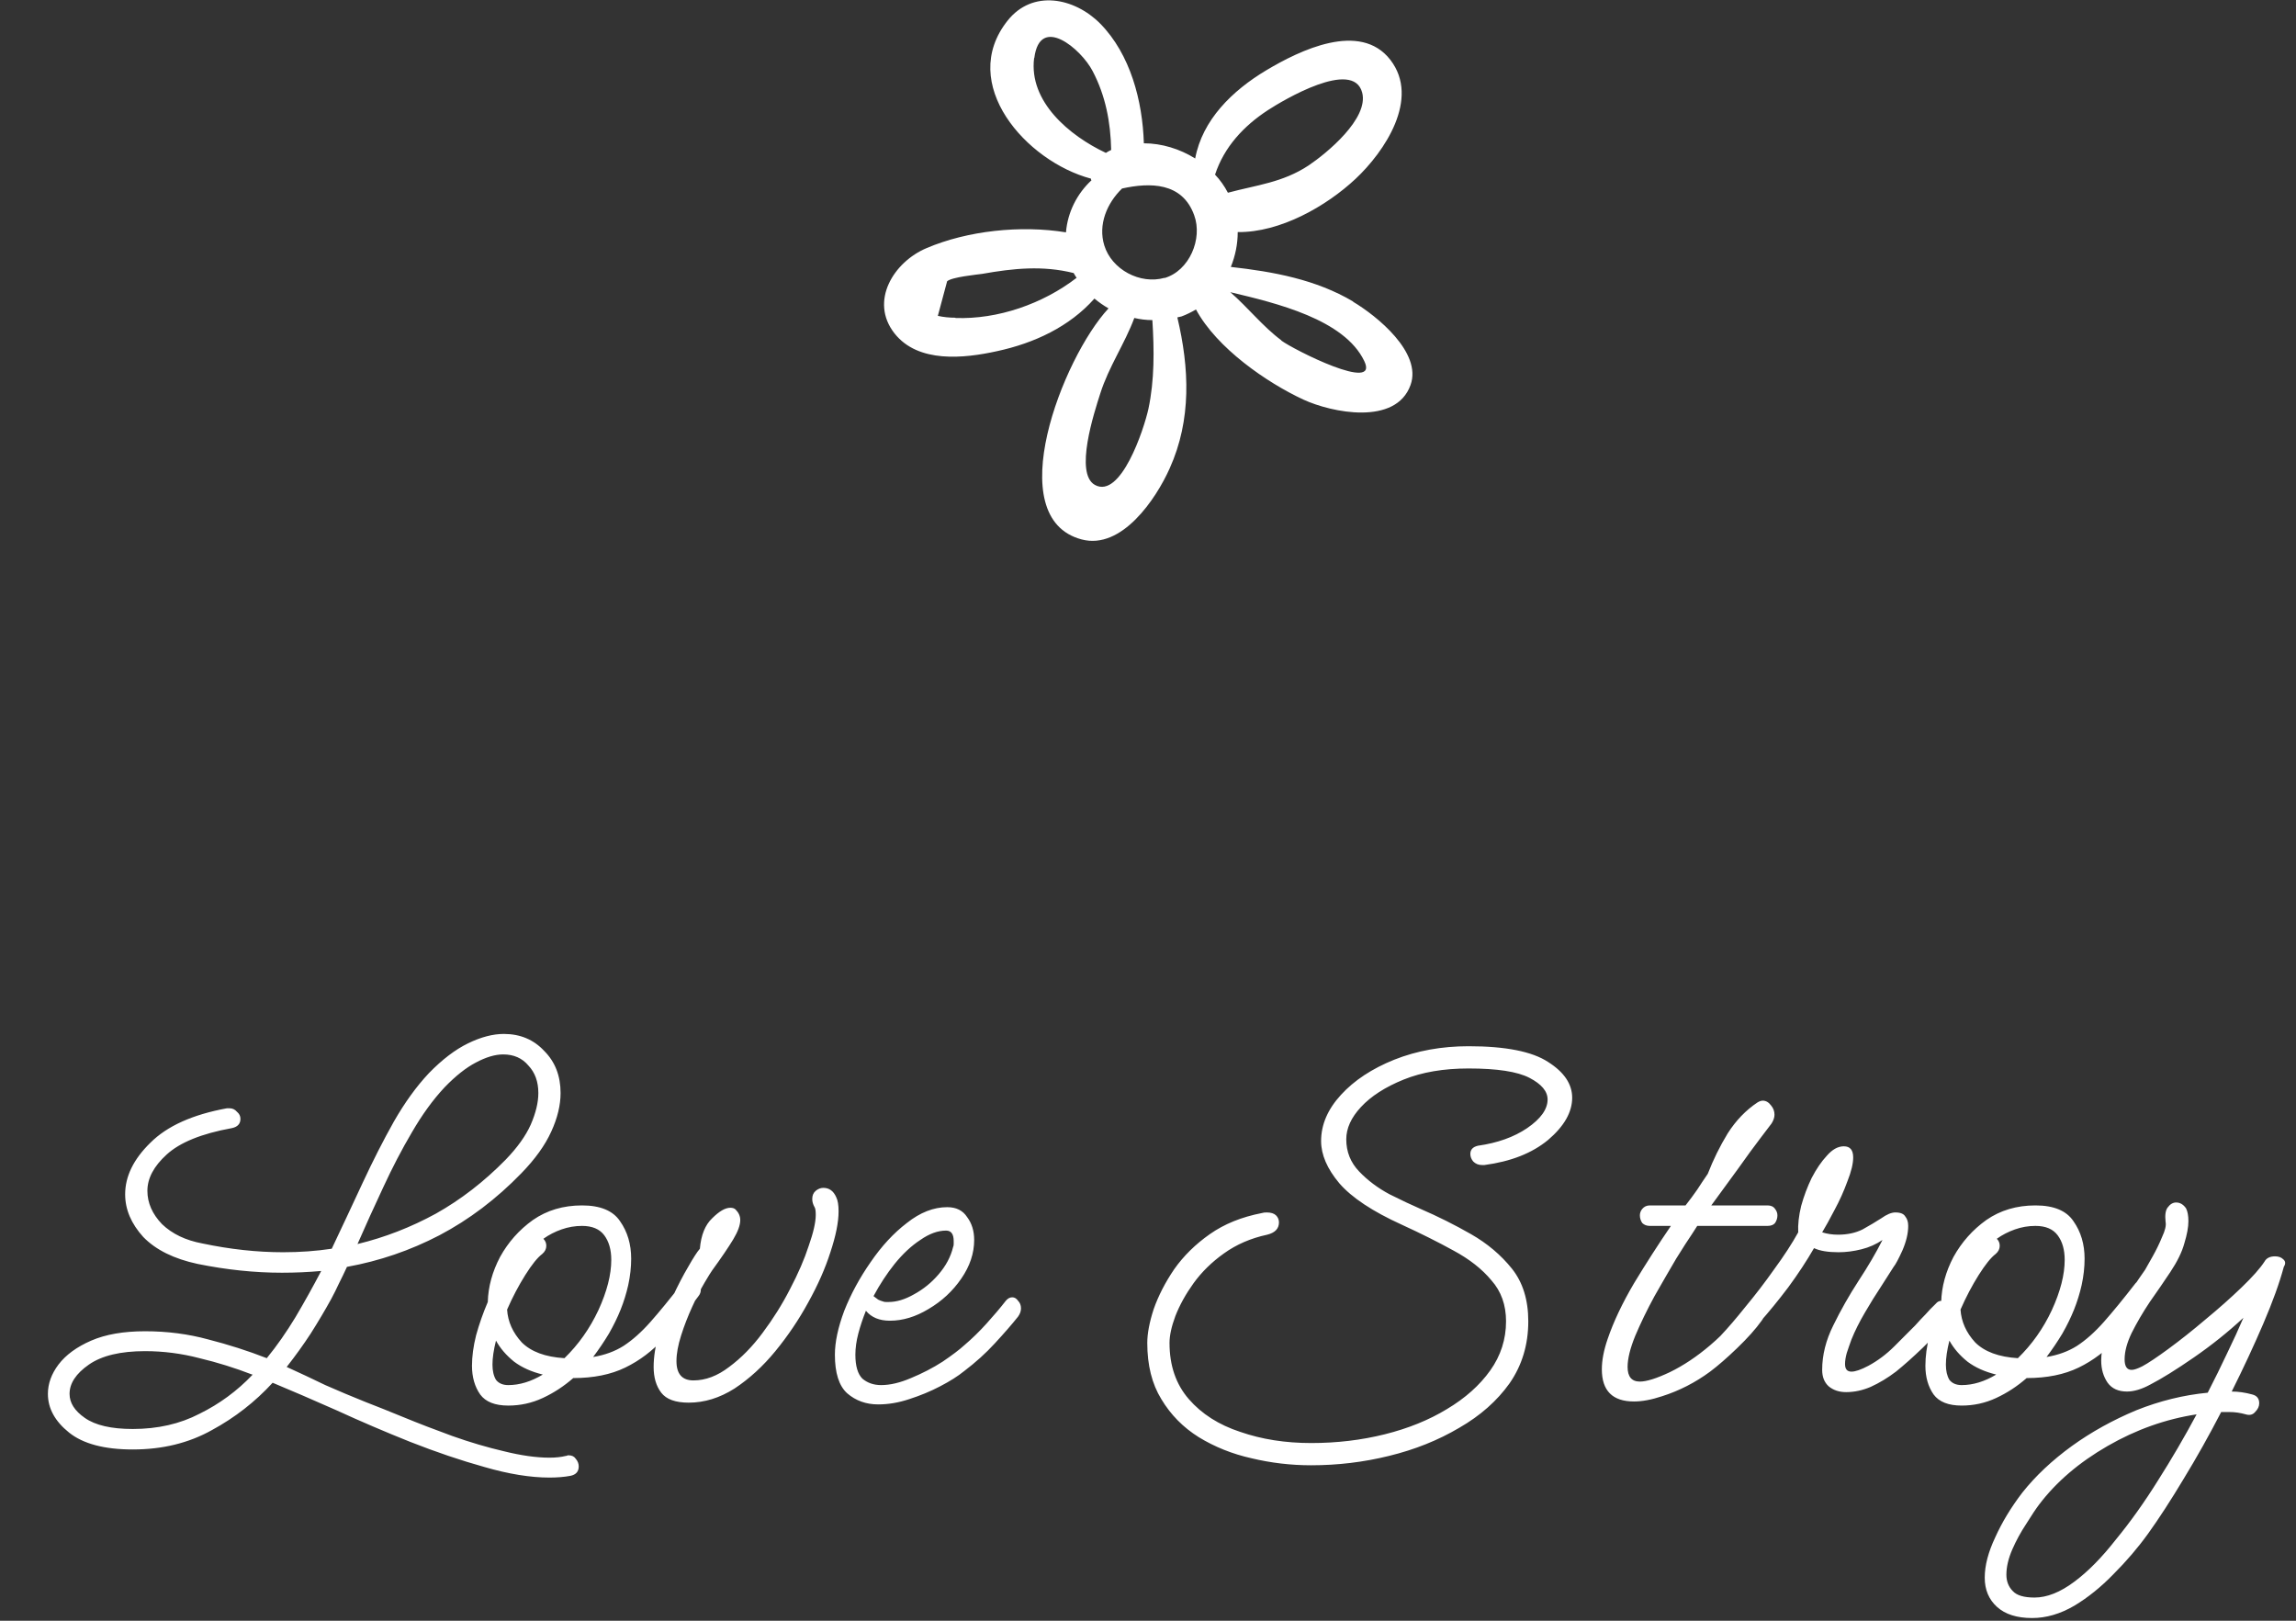 <svg width="51" height="36" viewBox="0 0 51 36" fill="none" xmlns="http://www.w3.org/2000/svg">
<rect x="0" y="0" width="51" height="36" fill="#333333" stroke="none"/>
<g clip-path="url(#clip0_26_478)">
<path d="M30.056 6.697C29.229 6.207 28.284 6.035 27.34 5.929C27.44 5.681 27.493 5.421 27.493 5.155C28.438 5.167 29.465 4.577 30.109 3.974C30.753 3.372 31.55 2.191 30.883 1.329C30.21 0.461 28.863 1.122 28.131 1.559C27.369 2.014 26.708 2.663 26.548 3.52C26.206 3.307 25.804 3.183 25.408 3.183C25.379 2.238 25.107 1.205 24.44 0.526C23.867 -0.053 22.934 -0.242 22.379 0.461C21.269 1.86 22.792 3.585 24.233 3.968C24.233 3.98 24.233 3.992 24.245 4.004C23.926 4.299 23.714 4.713 23.678 5.161C22.668 4.996 21.487 5.126 20.584 5.51C19.851 5.817 19.308 6.691 19.869 7.405C20.395 8.073 21.416 7.961 22.143 7.801C22.97 7.624 23.755 7.258 24.31 6.632C24.41 6.715 24.511 6.785 24.623 6.85C23.601 7.949 22.22 11.504 24.026 11.982C24.918 12.219 25.68 11.079 25.981 10.405C26.471 9.319 26.418 8.173 26.152 7.051C26.182 7.039 26.218 7.039 26.247 7.028C26.359 6.986 26.465 6.933 26.566 6.874C27.026 7.73 28.137 8.498 28.952 8.876C29.578 9.165 31.007 9.461 31.332 8.551C31.591 7.831 30.582 7.016 30.056 6.703V6.697ZM22.975 1.287C23.099 0.313 24.015 1.087 24.269 1.577C24.558 2.126 24.67 2.717 24.682 3.331C24.641 3.348 24.605 3.372 24.564 3.396C23.749 3.012 22.851 2.256 22.97 1.293L22.975 1.287ZM21.221 7.057C21.091 7.057 20.962 7.045 20.832 7.016C20.902 6.762 20.968 6.502 21.038 6.248C21.139 6.154 21.7 6.1 21.818 6.083C22.515 5.959 23.164 5.894 23.849 6.065C23.867 6.1 23.891 6.136 23.914 6.171C23.164 6.75 22.16 7.098 21.221 7.063V7.057ZM25.509 9.083C25.408 9.543 24.895 11.085 24.322 10.772C23.861 10.518 24.304 9.165 24.44 8.74C24.629 8.144 24.983 7.636 25.196 7.063C25.326 7.093 25.462 7.11 25.597 7.11C25.639 7.772 25.645 8.445 25.509 9.083ZM25.869 6.171C25.326 6.325 24.694 5.988 24.529 5.451C24.387 4.99 24.588 4.512 24.924 4.187C25.544 4.051 26.259 4.045 26.525 4.778C26.72 5.303 26.418 6.018 25.863 6.177L25.869 6.171ZM26.991 3.874C27.192 3.266 27.623 2.799 28.166 2.445C28.503 2.226 30.056 1.299 30.257 2.055C30.41 2.634 29.465 3.407 29.07 3.673C28.491 4.057 27.907 4.11 27.275 4.281C27.198 4.134 27.103 3.998 26.985 3.874H26.991ZM28.462 7.559C28.048 7.252 27.718 6.827 27.328 6.49C28.349 6.732 29.861 7.093 30.304 8.02C30.647 8.734 28.733 7.766 28.462 7.565V7.559Z" fill="white"/>
</g>
<path d="M12.205 32.82C11.781 32.82 11.3 32.742 10.762 32.586C10.234 32.439 9.683 32.252 9.111 32.027C8.548 31.802 8.002 31.568 7.473 31.325C6.945 31.091 6.472 30.887 6.056 30.714C5.666 31.139 5.216 31.49 4.704 31.767C4.193 32.053 3.608 32.196 2.949 32.196C2.317 32.196 1.844 32.07 1.532 31.819C1.22 31.568 1.064 31.282 1.064 30.961C1.064 30.736 1.142 30.519 1.298 30.311C1.463 30.094 1.706 29.917 2.026 29.778C2.347 29.639 2.746 29.57 3.222 29.57C3.716 29.57 4.184 29.631 4.626 29.752C5.068 29.865 5.502 30.003 5.926 30.168C6.152 29.891 6.364 29.587 6.563 29.258C6.763 28.92 6.953 28.578 7.135 28.231C6.849 28.257 6.559 28.27 6.264 28.27C5.658 28.27 5.034 28.205 4.392 28.075C3.864 27.962 3.461 27.763 3.183 27.477C2.915 27.182 2.78 26.866 2.78 26.528C2.78 26.129 2.967 25.748 3.339 25.384C3.712 25.011 4.28 24.756 5.042 24.617H5.094C5.164 24.617 5.22 24.643 5.263 24.695C5.315 24.738 5.341 24.79 5.341 24.851C5.341 24.964 5.276 25.033 5.146 25.059C4.479 25.18 3.998 25.375 3.703 25.644C3.417 25.904 3.274 26.173 3.274 26.45C3.274 26.719 3.383 26.966 3.599 27.191C3.825 27.408 4.124 27.551 4.496 27.62C5.112 27.75 5.71 27.815 6.29 27.815C6.663 27.815 7.023 27.789 7.369 27.737C7.603 27.243 7.833 26.753 8.058 26.268C8.284 25.783 8.513 25.332 8.747 24.916C8.99 24.491 9.25 24.132 9.527 23.837C9.822 23.534 10.112 23.313 10.398 23.174C10.684 23.035 10.949 22.966 11.191 22.966C11.555 22.966 11.854 23.092 12.088 23.343C12.331 23.586 12.452 23.898 12.452 24.279C12.452 24.548 12.383 24.834 12.244 25.137C12.106 25.44 11.885 25.748 11.581 26.06C11.027 26.632 10.42 27.091 9.761 27.438C9.111 27.776 8.427 28.01 7.707 28.14C7.647 28.27 7.586 28.396 7.525 28.517C7.473 28.63 7.417 28.742 7.356 28.855C7.218 29.106 7.066 29.362 6.901 29.622C6.737 29.873 6.559 30.12 6.368 30.363C6.654 30.493 6.94 30.627 7.226 30.766C7.521 30.896 7.82 31.022 8.123 31.143C8.349 31.23 8.63 31.342 8.968 31.481C9.306 31.62 9.666 31.758 10.047 31.897C10.437 32.036 10.819 32.148 11.191 32.235C11.573 32.33 11.911 32.378 12.205 32.378C12.344 32.378 12.465 32.365 12.569 32.339C12.587 32.339 12.6 32.335 12.608 32.326C12.617 32.326 12.626 32.326 12.634 32.326C12.704 32.326 12.756 32.352 12.79 32.404C12.834 32.456 12.855 32.512 12.855 32.573C12.855 32.686 12.795 32.755 12.673 32.781C12.535 32.807 12.379 32.82 12.205 32.82ZM9.878 24.149C9.618 24.426 9.376 24.76 9.15 25.15C8.925 25.531 8.713 25.939 8.513 26.372C8.314 26.797 8.123 27.217 7.941 27.633C8.548 27.486 9.129 27.26 9.683 26.957C10.238 26.645 10.754 26.246 11.23 25.761C11.49 25.492 11.677 25.232 11.789 24.981C11.902 24.721 11.958 24.487 11.958 24.279C11.958 24.028 11.885 23.824 11.737 23.668C11.599 23.503 11.412 23.421 11.178 23.421C10.996 23.421 10.793 23.482 10.567 23.603C10.351 23.716 10.121 23.898 9.878 24.149ZM1.545 30.961C1.545 31.16 1.658 31.338 1.883 31.494C2.117 31.659 2.473 31.741 2.949 31.741C3.504 31.741 3.998 31.628 4.431 31.403C4.873 31.186 5.268 30.896 5.614 30.532H5.601C5.22 30.385 4.83 30.263 4.431 30.168C4.033 30.064 3.63 30.012 3.222 30.012C2.676 30.012 2.26 30.112 1.974 30.311C1.688 30.51 1.545 30.727 1.545 30.961ZM11.29 31.221C10.995 31.221 10.787 31.139 10.666 30.974C10.545 30.801 10.484 30.588 10.484 30.337C10.484 30.129 10.514 29.904 10.575 29.661C10.644 29.41 10.731 29.163 10.835 28.92C10.844 28.582 10.935 28.248 11.108 27.919C11.29 27.59 11.533 27.317 11.836 27.1C12.148 26.883 12.512 26.775 12.928 26.775C13.335 26.775 13.617 26.892 13.773 27.126C13.938 27.36 14.02 27.637 14.02 27.958C14.02 28.149 13.998 28.344 13.955 28.543C13.912 28.734 13.855 28.916 13.786 29.089C13.717 29.262 13.63 29.44 13.526 29.622C13.422 29.795 13.305 29.969 13.175 30.142C13.435 30.099 13.66 30.016 13.851 29.895C14.05 29.765 14.25 29.587 14.449 29.362C14.648 29.137 14.882 28.851 15.151 28.504C15.203 28.443 15.259 28.413 15.32 28.413C15.389 28.413 15.446 28.435 15.489 28.478C15.541 28.521 15.567 28.578 15.567 28.647C15.567 28.699 15.55 28.747 15.515 28.79C15.264 29.137 15.008 29.449 14.748 29.726C14.497 30.003 14.211 30.22 13.89 30.376C13.569 30.532 13.184 30.61 12.733 30.61C12.525 30.792 12.3 30.939 12.057 31.052C11.814 31.165 11.559 31.221 11.29 31.221ZM12.044 27.854C11.94 27.932 11.814 28.088 11.667 28.322C11.52 28.556 11.385 28.812 11.264 29.089C11.281 29.358 11.39 29.6 11.589 29.817C11.797 30.025 12.113 30.142 12.538 30.168C12.85 29.865 13.101 29.509 13.292 29.102C13.483 28.686 13.578 28.313 13.578 27.984C13.578 27.759 13.526 27.577 13.422 27.438C13.318 27.299 13.153 27.23 12.928 27.23C12.772 27.23 12.62 27.256 12.473 27.308C12.326 27.36 12.191 27.429 12.07 27.516C12.113 27.559 12.135 27.611 12.135 27.672C12.135 27.741 12.105 27.802 12.044 27.854ZM10.939 30.311C10.939 30.45 10.965 30.562 11.017 30.649C11.078 30.727 11.169 30.766 11.29 30.766C11.541 30.766 11.797 30.688 12.057 30.532C11.806 30.471 11.593 30.376 11.42 30.246C11.247 30.107 11.112 29.951 11.017 29.778C10.965 29.986 10.939 30.164 10.939 30.311ZM15.299 31.156C15.004 31.156 14.801 31.082 14.688 30.935C14.575 30.788 14.519 30.597 14.519 30.363C14.519 30.138 14.558 29.891 14.636 29.622C14.723 29.345 14.822 29.076 14.935 28.816C15.056 28.556 15.173 28.331 15.286 28.14C15.399 27.941 15.485 27.806 15.546 27.737C15.572 27.434 15.663 27.208 15.819 27.061C15.975 26.905 16.109 26.827 16.222 26.827C16.274 26.827 16.313 26.84 16.339 26.866C16.408 26.935 16.443 27.013 16.443 27.1C16.443 27.213 16.391 27.356 16.287 27.529C16.183 27.702 16.027 27.932 15.819 28.218C15.793 28.253 15.737 28.344 15.65 28.491C15.563 28.638 15.472 28.816 15.377 29.024C15.282 29.232 15.199 29.444 15.13 29.661C15.061 29.878 15.026 30.068 15.026 30.233C15.026 30.519 15.152 30.662 15.403 30.662C15.672 30.662 15.936 30.562 16.196 30.363C16.465 30.164 16.712 29.912 16.937 29.609C17.171 29.297 17.375 28.972 17.548 28.634C17.73 28.287 17.869 27.967 17.964 27.672C18.068 27.377 18.12 27.148 18.12 26.983C18.12 26.896 18.111 26.84 18.094 26.814C18.059 26.753 18.042 26.693 18.042 26.632C18.042 26.554 18.068 26.493 18.12 26.45C18.172 26.407 18.228 26.385 18.289 26.385C18.419 26.385 18.514 26.454 18.575 26.593C18.61 26.662 18.627 26.766 18.627 26.905C18.627 27.148 18.566 27.451 18.445 27.815C18.332 28.17 18.168 28.543 17.951 28.933C17.743 29.314 17.5 29.674 17.223 30.012C16.946 30.35 16.642 30.627 16.313 30.844C15.984 31.052 15.646 31.156 15.299 31.156ZM19.507 31.195C19.238 31.195 19.009 31.113 18.818 30.948C18.636 30.783 18.545 30.497 18.545 30.09C18.545 29.813 18.614 29.488 18.753 29.115C18.901 28.742 19.096 28.383 19.338 28.036C19.581 27.681 19.849 27.39 20.144 27.165C20.439 26.931 20.738 26.814 21.041 26.814C21.241 26.814 21.388 26.888 21.483 27.035C21.587 27.174 21.639 27.343 21.639 27.542C21.639 27.837 21.544 28.123 21.353 28.4C21.163 28.677 20.92 28.903 20.625 29.076C20.339 29.249 20.053 29.336 19.767 29.336C19.533 29.336 19.355 29.262 19.234 29.115C19.165 29.288 19.108 29.457 19.065 29.622C19.022 29.787 19 29.943 19 30.09C19 30.341 19.052 30.519 19.156 30.623C19.269 30.718 19.407 30.766 19.572 30.766C19.771 30.766 19.992 30.714 20.235 30.61C20.486 30.506 20.721 30.385 20.937 30.246C21.154 30.099 21.314 29.977 21.418 29.882C21.591 29.735 21.756 29.574 21.912 29.401C22.077 29.219 22.22 29.05 22.341 28.894C22.384 28.842 22.432 28.816 22.484 28.816C22.536 28.816 22.579 28.842 22.614 28.894C22.657 28.937 22.679 28.994 22.679 29.063C22.679 29.124 22.657 29.184 22.614 29.245C22.476 29.418 22.302 29.618 22.094 29.843C21.895 30.06 21.669 30.263 21.418 30.454C21.279 30.567 21.102 30.679 20.885 30.792C20.669 30.905 20.439 31 20.196 31.078C19.962 31.156 19.733 31.195 19.507 31.195ZM19.741 28.92C19.915 28.92 20.101 28.864 20.3 28.751C20.508 28.638 20.69 28.491 20.846 28.309C21.011 28.118 21.119 27.915 21.171 27.698C21.18 27.681 21.184 27.659 21.184 27.633C21.184 27.607 21.184 27.585 21.184 27.568C21.184 27.412 21.128 27.334 21.015 27.334C20.833 27.334 20.642 27.403 20.443 27.542C20.244 27.672 20.053 27.85 19.871 28.075C19.698 28.292 19.542 28.53 19.403 28.79C19.438 28.816 19.473 28.842 19.507 28.868C19.542 28.885 19.576 28.898 19.611 28.907C19.628 28.916 19.65 28.92 19.676 28.92C19.702 28.92 19.724 28.92 19.741 28.92ZM29.124 32.547C28.673 32.547 28.231 32.495 27.798 32.391C27.373 32.296 26.983 32.14 26.628 31.923C26.281 31.706 26.004 31.425 25.796 31.078C25.588 30.74 25.484 30.324 25.484 29.83C25.484 29.622 25.531 29.371 25.627 29.076C25.731 28.781 25.882 28.487 26.082 28.192C26.29 27.897 26.554 27.637 26.875 27.412C27.195 27.187 27.581 27.031 28.032 26.944C28.058 26.935 28.092 26.931 28.136 26.931C28.231 26.931 28.3 26.953 28.344 26.996C28.387 27.039 28.409 27.091 28.409 27.152C28.409 27.291 28.322 27.382 28.149 27.425C27.785 27.503 27.464 27.642 27.187 27.841C26.918 28.032 26.693 28.253 26.511 28.504C26.337 28.747 26.203 28.989 26.108 29.232C26.021 29.466 25.978 29.665 25.978 29.83C25.978 30.333 26.121 30.749 26.407 31.078C26.693 31.407 27.074 31.65 27.551 31.806C28.027 31.971 28.552 32.053 29.124 32.053C29.696 32.053 30.242 31.988 30.762 31.858C31.282 31.728 31.741 31.542 32.14 31.299C32.547 31.056 32.868 30.77 33.102 30.441C33.336 30.112 33.453 29.748 33.453 29.349C33.453 28.985 33.344 28.682 33.128 28.439C32.92 28.188 32.638 27.967 32.283 27.776C31.936 27.585 31.555 27.395 31.139 27.204C30.489 26.909 30.025 26.602 29.748 26.281C29.479 25.96 29.345 25.648 29.345 25.345C29.345 24.981 29.492 24.639 29.787 24.318C30.081 23.997 30.476 23.737 30.97 23.538C31.472 23.339 32.023 23.239 32.621 23.239C33.444 23.239 34.033 23.356 34.389 23.59C34.744 23.815 34.922 24.08 34.922 24.383C34.922 24.704 34.744 25.016 34.389 25.319C34.033 25.614 33.561 25.8 32.972 25.878H32.92C32.842 25.878 32.777 25.852 32.725 25.8C32.681 25.748 32.66 25.692 32.66 25.631C32.66 25.536 32.716 25.475 32.829 25.449C33.262 25.388 33.626 25.258 33.921 25.059C34.224 24.851 34.376 24.639 34.376 24.422C34.376 24.24 34.241 24.08 33.973 23.941C33.704 23.802 33.253 23.733 32.621 23.733C32.066 23.733 31.585 23.815 31.178 23.98C30.77 24.145 30.454 24.348 30.229 24.591C30.012 24.825 29.904 25.063 29.904 25.306C29.904 25.583 29.999 25.822 30.19 26.021C30.38 26.22 30.606 26.389 30.866 26.528C31.126 26.658 31.355 26.766 31.555 26.853C31.936 27.018 32.309 27.204 32.673 27.412C33.037 27.62 33.34 27.876 33.583 28.179C33.825 28.482 33.947 28.872 33.947 29.349C33.947 29.869 33.808 30.328 33.531 30.727C33.253 31.117 32.881 31.446 32.413 31.715C31.945 31.992 31.425 32.2 30.853 32.339C30.289 32.478 29.713 32.547 29.124 32.547ZM36.296 31.13C35.819 31.13 35.581 30.892 35.581 30.415C35.581 30.216 35.624 29.99 35.711 29.739C35.841 29.358 36.036 28.946 36.296 28.504C36.564 28.062 36.837 27.637 37.115 27.23H36.647C36.577 27.23 36.521 27.208 36.478 27.165C36.443 27.113 36.426 27.057 36.426 26.996C36.426 26.944 36.443 26.896 36.478 26.853C36.521 26.801 36.577 26.775 36.647 26.775H37.44C37.535 26.654 37.622 26.537 37.7 26.424C37.778 26.303 37.856 26.186 37.934 26.073C38.055 25.761 38.202 25.462 38.376 25.176C38.558 24.89 38.779 24.66 39.039 24.487C39.082 24.461 39.121 24.448 39.156 24.448C39.225 24.448 39.286 24.483 39.338 24.552C39.39 24.613 39.416 24.682 39.416 24.76C39.416 24.821 39.394 24.886 39.351 24.955C39.325 24.99 39.242 25.098 39.104 25.28C38.965 25.462 38.8 25.687 38.61 25.956C38.419 26.216 38.22 26.489 38.012 26.775H39.26C39.338 26.775 39.394 26.801 39.429 26.853C39.463 26.896 39.481 26.944 39.481 26.996C39.481 27.057 39.463 27.113 39.429 27.165C39.394 27.208 39.338 27.23 39.26 27.23H37.7L37.583 27.412C37.505 27.525 37.388 27.707 37.232 27.958C37.084 28.209 36.924 28.487 36.751 28.79C36.586 29.093 36.443 29.388 36.322 29.674C36.209 29.951 36.153 30.181 36.153 30.363C36.153 30.58 36.244 30.688 36.426 30.688C36.573 30.688 36.794 30.619 37.089 30.48C37.392 30.333 37.691 30.133 37.986 29.882C38.159 29.735 38.319 29.579 38.467 29.414C38.614 29.249 38.753 29.098 38.883 28.959C38.917 28.916 38.961 28.894 39.013 28.894C39.056 28.894 39.095 28.92 39.13 28.972C39.173 29.015 39.195 29.072 39.195 29.141C39.195 29.219 39.173 29.284 39.13 29.336C39 29.518 38.818 29.722 38.584 29.947C38.358 30.164 38.159 30.337 37.986 30.467C37.656 30.71 37.301 30.892 36.92 31.013C36.686 31.091 36.478 31.13 36.296 31.13ZM41.008 30.922C40.852 30.922 40.722 30.879 40.618 30.792C40.523 30.705 40.475 30.584 40.475 30.428C40.475 30.099 40.558 29.769 40.722 29.44C40.887 29.102 41.074 28.773 41.282 28.452C41.498 28.123 41.676 27.819 41.815 27.542C41.676 27.637 41.52 27.707 41.346 27.75C41.173 27.793 41.004 27.815 40.84 27.815C40.605 27.815 40.423 27.785 40.294 27.724C40.129 28.01 39.938 28.3 39.721 28.595C39.505 28.881 39.292 29.141 39.084 29.375C38.885 29.609 38.716 29.787 38.578 29.908C38.517 29.96 38.456 29.986 38.395 29.986C38.335 29.986 38.283 29.964 38.239 29.921C38.196 29.878 38.175 29.83 38.175 29.778C38.175 29.735 38.192 29.696 38.227 29.661C38.383 29.496 38.565 29.284 38.773 29.024C38.989 28.764 39.202 28.487 39.41 28.192C39.626 27.897 39.804 27.624 39.943 27.373C39.934 27.2 39.956 27.005 40.008 26.788C40.068 26.571 40.146 26.363 40.242 26.164C40.346 25.965 40.458 25.8 40.58 25.67C40.701 25.531 40.827 25.462 40.956 25.462C41.095 25.462 41.164 25.544 41.164 25.709C41.164 25.848 41.121 26.025 41.035 26.242C40.956 26.459 40.861 26.671 40.748 26.879C40.645 27.078 40.553 27.243 40.475 27.373C40.588 27.408 40.705 27.425 40.827 27.425C41.035 27.425 41.217 27.386 41.373 27.308C41.529 27.221 41.667 27.139 41.788 27.061C41.91 26.974 42.014 26.931 42.1 26.931C42.213 26.931 42.287 26.961 42.322 27.022C42.365 27.074 42.386 27.143 42.386 27.23C42.386 27.395 42.343 27.577 42.257 27.776C42.17 27.967 42.105 28.088 42.062 28.14C42.001 28.235 41.91 28.378 41.788 28.569C41.667 28.751 41.546 28.946 41.425 29.154C41.303 29.362 41.203 29.561 41.126 29.752C41.091 29.847 41.056 29.947 41.022 30.051C40.995 30.146 40.983 30.229 40.983 30.298C40.983 30.411 41.03 30.467 41.126 30.467C41.212 30.467 41.338 30.424 41.502 30.337C41.711 30.224 41.901 30.081 42.075 29.908C42.257 29.726 42.413 29.57 42.542 29.44C42.551 29.431 42.59 29.388 42.66 29.31C42.737 29.232 42.811 29.154 42.88 29.076C42.959 28.998 42.998 28.959 42.998 28.959C43.032 28.916 43.075 28.894 43.127 28.894C43.171 28.894 43.21 28.92 43.245 28.972C43.288 29.015 43.309 29.072 43.309 29.141C43.309 29.219 43.288 29.284 43.245 29.336C43.114 29.518 42.937 29.717 42.712 29.934C42.486 30.151 42.287 30.328 42.114 30.467C41.931 30.606 41.745 30.718 41.554 30.805C41.373 30.883 41.191 30.922 41.008 30.922ZM43.574 31.221C43.279 31.221 43.072 31.139 42.95 30.974C42.829 30.801 42.768 30.588 42.768 30.337C42.768 30.129 42.798 29.904 42.859 29.661C42.928 29.41 43.015 29.163 43.119 28.92C43.128 28.582 43.219 28.248 43.392 27.919C43.574 27.59 43.817 27.317 44.12 27.1C44.432 26.883 44.796 26.775 45.212 26.775C45.62 26.775 45.901 26.892 46.057 27.126C46.222 27.36 46.304 27.637 46.304 27.958C46.304 28.149 46.282 28.344 46.239 28.543C46.196 28.734 46.139 28.916 46.07 29.089C46.001 29.262 45.914 29.44 45.81 29.622C45.706 29.795 45.589 29.969 45.459 30.142C45.719 30.099 45.944 30.016 46.135 29.895C46.334 29.765 46.534 29.587 46.733 29.362C46.932 29.137 47.166 28.851 47.435 28.504C47.487 28.443 47.544 28.413 47.604 28.413C47.673 28.413 47.73 28.435 47.773 28.478C47.825 28.521 47.851 28.578 47.851 28.647C47.851 28.699 47.834 28.747 47.799 28.79C47.548 29.137 47.292 29.449 47.032 29.726C46.781 30.003 46.495 30.22 46.174 30.376C45.853 30.532 45.468 30.61 45.017 30.61C44.809 30.792 44.584 30.939 44.341 31.052C44.099 31.165 43.843 31.221 43.574 31.221ZM44.328 27.854C44.224 27.932 44.099 28.088 43.951 28.322C43.804 28.556 43.669 28.812 43.548 29.089C43.566 29.358 43.674 29.6 43.873 29.817C44.081 30.025 44.398 30.142 44.822 30.168C45.134 29.865 45.386 29.509 45.576 29.102C45.767 28.686 45.862 28.313 45.862 27.984C45.862 27.759 45.81 27.577 45.706 27.438C45.602 27.299 45.438 27.23 45.212 27.23C45.056 27.23 44.904 27.256 44.757 27.308C44.61 27.36 44.475 27.429 44.354 27.516C44.398 27.559 44.419 27.611 44.419 27.672C44.419 27.741 44.389 27.802 44.328 27.854ZM43.223 30.311C43.223 30.45 43.249 30.562 43.301 30.649C43.362 30.727 43.453 30.766 43.574 30.766C43.825 30.766 44.081 30.688 44.341 30.532C44.09 30.471 43.877 30.376 43.704 30.246C43.531 30.107 43.397 29.951 43.301 29.778C43.249 29.986 43.223 30.164 43.223 30.311ZM47.245 30.909C47.054 30.909 46.911 30.844 46.816 30.714C46.721 30.575 46.673 30.411 46.673 30.22C46.673 30.073 46.699 29.921 46.751 29.765C46.846 29.505 46.972 29.249 47.128 28.998C47.284 28.738 47.458 28.474 47.648 28.205C47.683 28.144 47.739 28.045 47.817 27.906C47.895 27.767 47.965 27.624 48.025 27.477C48.094 27.33 48.12 27.217 48.103 27.139C48.086 26.983 48.103 26.875 48.155 26.814C48.207 26.745 48.268 26.71 48.337 26.71C48.424 26.71 48.498 26.753 48.558 26.84C48.593 26.909 48.61 27.005 48.61 27.126C48.61 27.256 48.58 27.421 48.519 27.62C48.467 27.811 48.363 28.023 48.207 28.257C48.069 28.465 47.917 28.686 47.752 28.92C47.596 29.154 47.462 29.384 47.349 29.609C47.245 29.826 47.193 30.021 47.193 30.194C47.193 30.35 47.245 30.428 47.349 30.428C47.401 30.428 47.479 30.402 47.583 30.35C47.713 30.281 47.908 30.151 48.168 29.96C48.428 29.769 48.701 29.553 48.987 29.31C49.282 29.067 49.55 28.829 49.793 28.595C50.036 28.361 50.205 28.17 50.3 28.023C50.343 27.945 50.422 27.906 50.534 27.906C50.612 27.906 50.673 27.928 50.716 27.971C50.768 28.014 50.773 28.071 50.729 28.14C50.634 28.495 50.482 28.916 50.274 29.401C50.066 29.886 49.832 30.389 49.572 30.909C49.719 30.909 49.871 30.931 50.027 30.974C50.131 31 50.183 31.065 50.183 31.169C50.183 31.238 50.153 31.303 50.092 31.364C50.04 31.425 49.971 31.442 49.884 31.416C49.824 31.399 49.763 31.386 49.702 31.377C49.642 31.368 49.577 31.364 49.507 31.364C49.447 31.364 49.39 31.364 49.338 31.364C49.069 31.884 48.792 32.378 48.506 32.846C48.22 33.323 47.956 33.73 47.713 34.068C47.488 34.38 47.232 34.679 46.946 34.965C46.669 35.251 46.379 35.485 46.075 35.667C45.763 35.849 45.451 35.94 45.139 35.94C44.801 35.94 44.541 35.858 44.359 35.693C44.177 35.528 44.086 35.312 44.086 35.043C44.086 34.774 44.164 34.475 44.32 34.146C44.468 33.817 44.667 33.487 44.918 33.158C45.213 32.785 45.581 32.439 46.023 32.118C46.456 31.806 46.933 31.542 47.453 31.325C47.973 31.117 48.502 30.987 49.039 30.935C49.195 30.632 49.338 30.341 49.468 30.064C49.607 29.778 49.728 29.514 49.832 29.271C49.486 29.592 49.117 29.886 48.727 30.155C48.337 30.424 48.017 30.623 47.765 30.753C47.575 30.857 47.401 30.909 47.245 30.909ZM45.191 35.485C45.468 35.485 45.763 35.368 46.075 35.134C46.379 34.909 46.686 34.597 46.998 34.198C47.319 33.808 47.631 33.37 47.934 32.885C48.237 32.408 48.523 31.919 48.792 31.416C48.108 31.52 47.449 31.754 46.816 32.118C46.184 32.482 45.676 32.915 45.295 33.418C45.217 33.522 45.122 33.665 45.009 33.847C44.888 34.029 44.784 34.22 44.697 34.419C44.611 34.618 44.567 34.805 44.567 34.978C44.567 35.125 44.615 35.247 44.71 35.342C44.797 35.437 44.957 35.485 45.191 35.485Z" fill="white"/>
<defs>
<clipPath id="clip0_26_478">
<rect width="11.734" height="12" fill="white" transform="translate(19.633)"/>
</clipPath>
</defs>
</svg>
